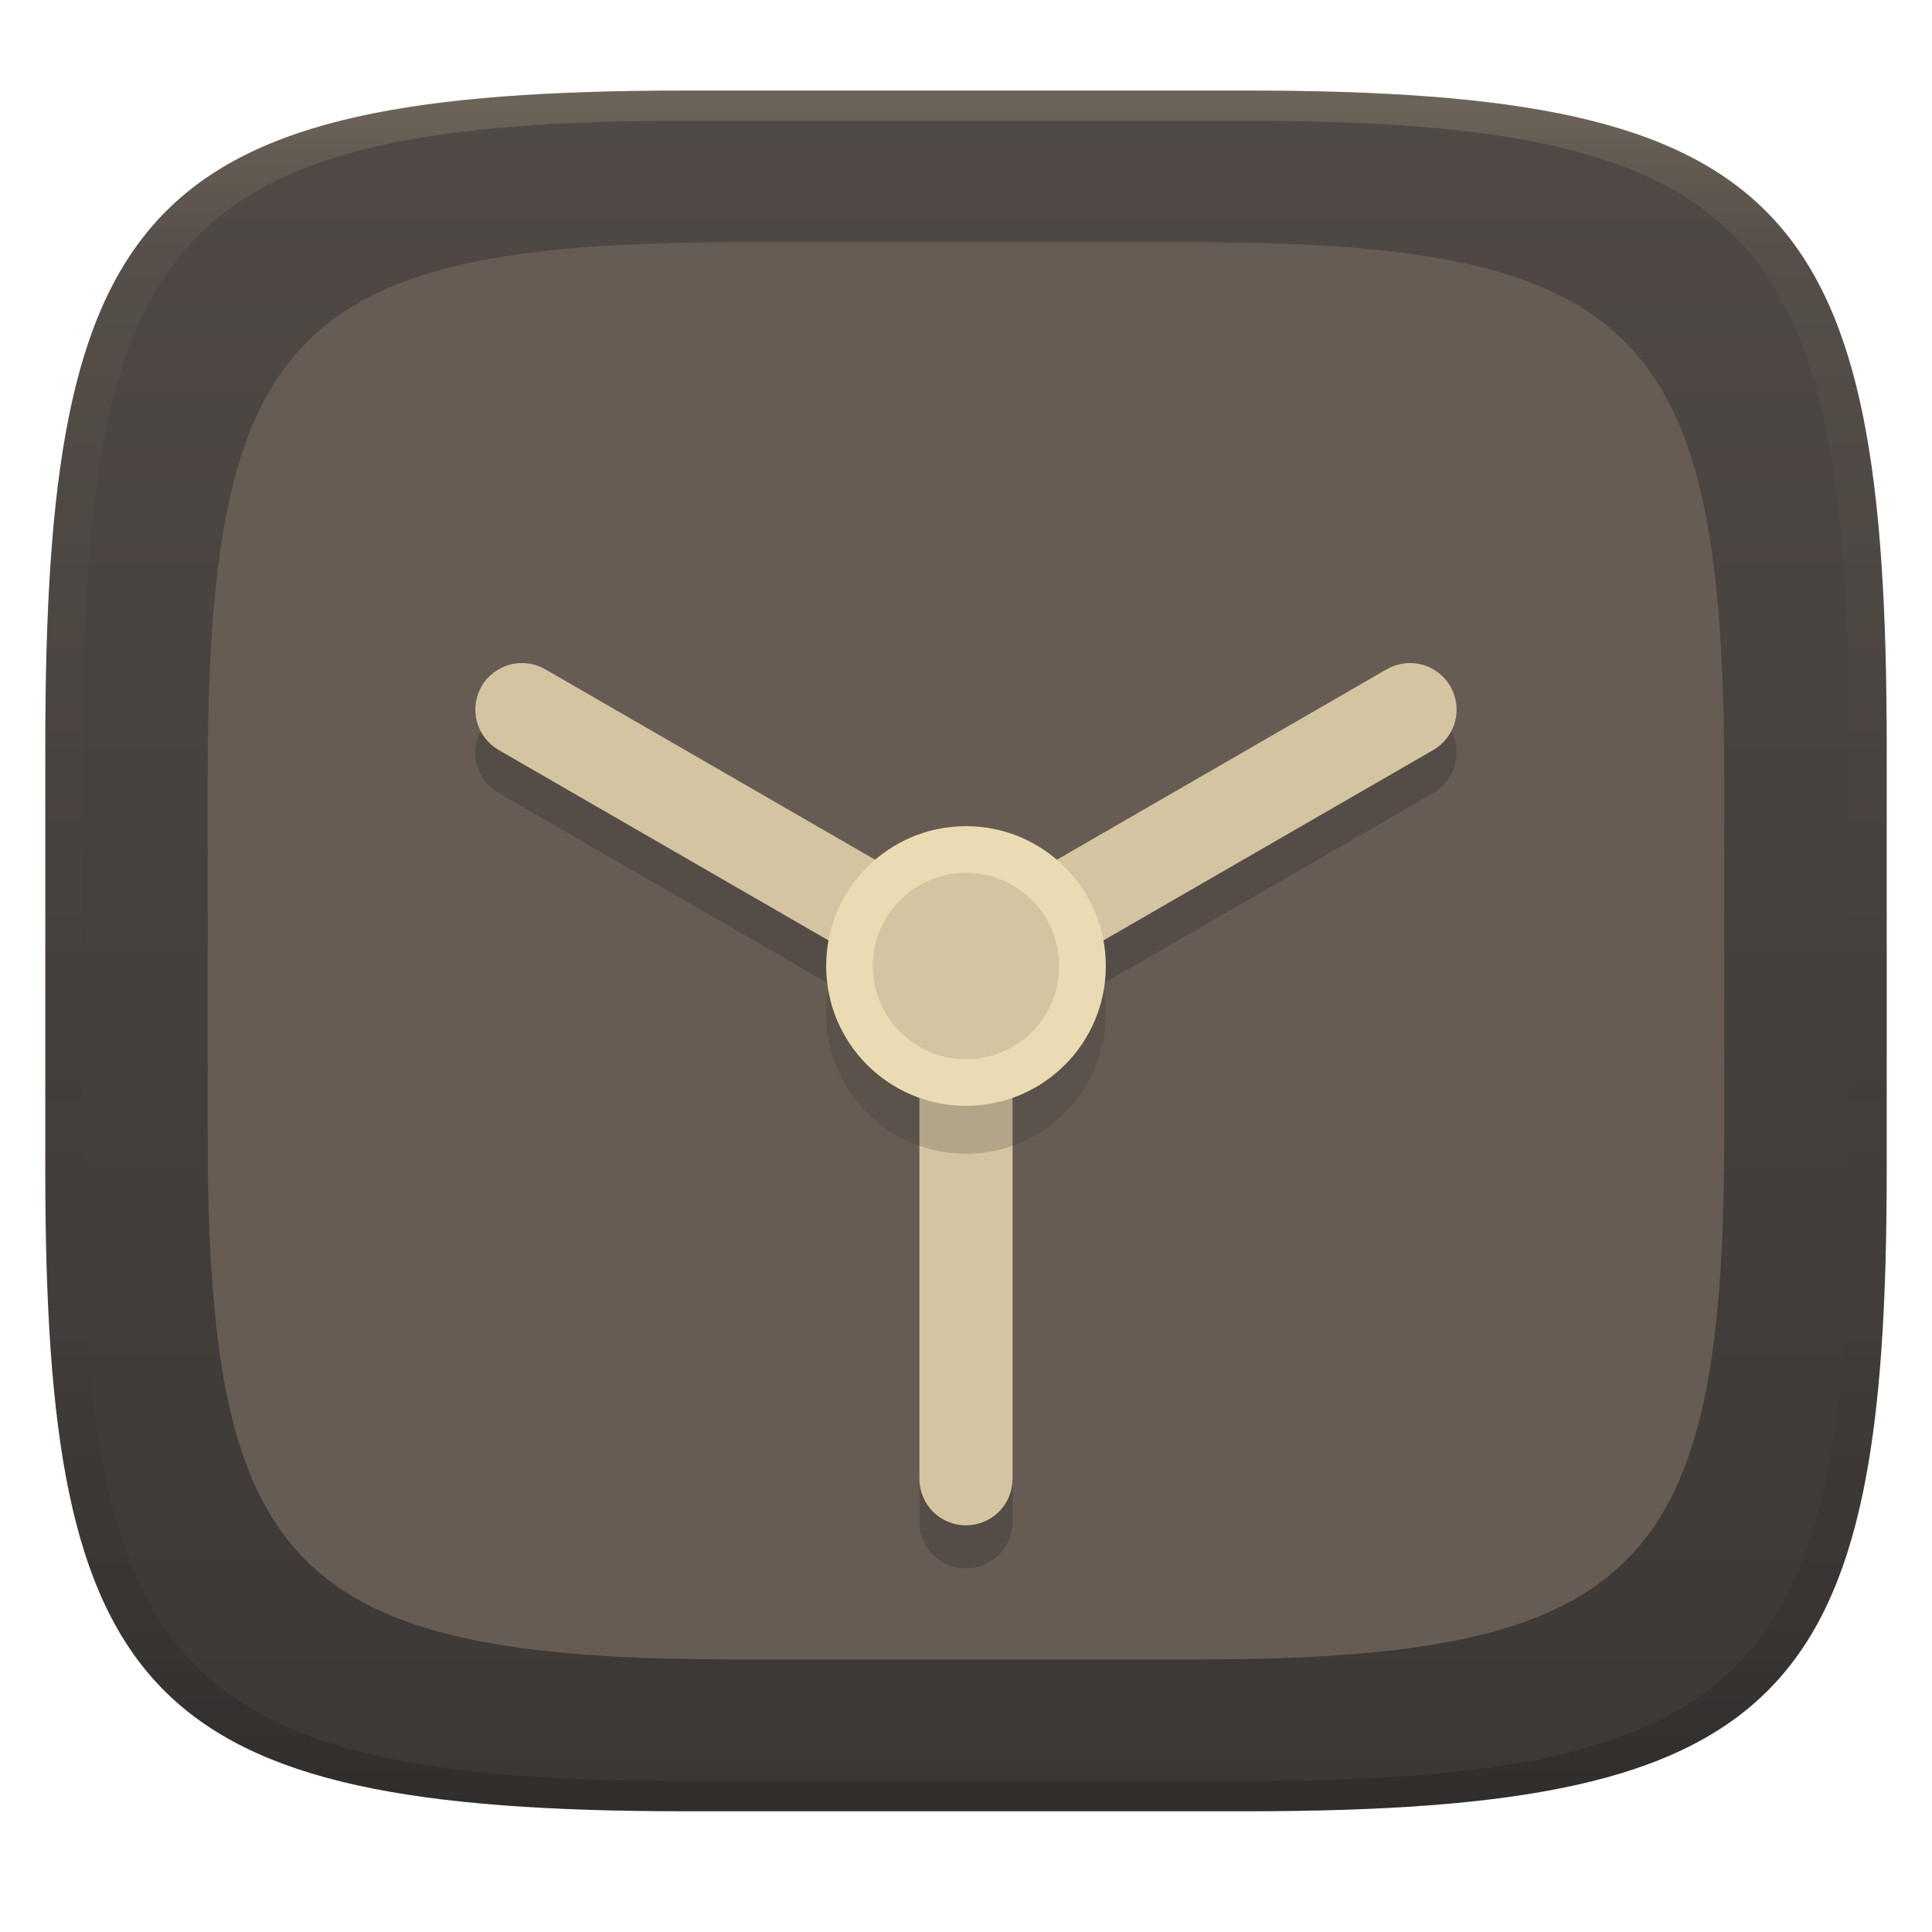 <svg width="256" height="256" version="1.1" xmlns="http://www.w3.org/2000/svg">
  <defs>
    <linearGradient id="linearGradient31" x1=".5" x2=".5" y2="1" gradientTransform="matrix(244,0,0,228,5.986,12)" gradientUnits="userSpaceOnUse">
      <stop stop-color="#ebdbb2" stop-opacity=".2" offset="0"/>
      <stop stop-color="#ebdbb2" stop-opacity=".05" offset=".1"/>
      <stop stop-opacity="0" offset=".704"/>
      <stop stop-opacity=".1" offset=".897"/>
      <stop stop-opacity=".2" offset="1"/>
    </linearGradient>
    <linearGradient id="linearGradient6" x1="140" x2="140" y1="12" y2="240" gradientUnits="userSpaceOnUse">
      <stop stop-color="#504945" offset="0"/>
      <stop stop-color="#3c3836" offset="1"/>
    </linearGradient>
  </defs>
  <path d="m165 12c72 0 85 15 85 87v56c0 70-13 85-85 85h-74c-72 0-85-15-85-85v-56c0-72 13-87 85-87z" fill="url(#linearGradient6)" style="isolation:isolate"/>
  <path d="m158.47 32.11c59.299 0 70.005 12.354 70.005 71.653v46.121c0 57.652-10.707 70.005-70.005 70.005h-60.946c-59.299 0-70.005-12.354-70.005-70.005v-46.121c0-59.299 10.707-71.653 70.005-71.653z" fill="#665c54" stroke-width=".824" style="isolation:isolate"/>
  <path d="m121.82 133.71c0-1.637 0.648-3.212 1.806-4.37 1.158-1.158 2.733-1.806 4.37-1.806 1.637 0 3.212 0.648 4.37 1.806 1.158 1.158 1.806 2.733 1.806 4.37v67.938c0 1.637-0.649 3.212-1.806 4.37-1.158 1.158-2.733 1.806-4.37 1.806-1.637 0-3.212-0.648-4.37-1.806-1.158-1.158-1.806-2.733-1.806-4.37zm3.088 5.342-58.843-33.969c-1.405-0.818-2.439-2.162-2.872-3.737-0.417-1.59-0.201-3.273 0.618-4.694 0.818-1.421 2.177-2.455 3.752-2.872 1.575-0.432 3.273-0.201 4.694 0.618l58.828 33.969c1.421 0.818 2.455 2.162 2.872 3.737 0.432 1.59 0.201 3.273-0.618 4.694-0.818 1.421-2.162 2.455-3.737 2.872-1.59 0.432-3.273 0.201-4.694-0.618zm6.176 0c-1.421 0.818-3.104 1.05-4.694 0.618-1.575-0.417-2.918-1.451-3.737-2.872-0.818-1.421-1.05-3.104-0.618-4.694 0.417-1.575 1.451-2.918 2.872-3.737l58.828-33.97c1.421-0.818 3.119-1.05 4.694-0.618 1.575 0.417 2.934 1.451 3.752 2.872 0.818 1.421 1.034 3.104 0.618 4.694-0.432 1.575-1.467 2.918-2.872 3.737l-58.843 33.969z" fill="#282828" fill-rule="evenodd" opacity=".3" stroke-width="1.131" style="isolation:isolate"/>
  <path d="m121.82 128c0-1.637 0.648-3.212 1.806-4.37 1.158-1.158 2.733-1.806 4.37-1.806 1.637 0 3.212 0.648 4.37 1.806 1.158 1.158 1.806 2.733 1.806 4.37v67.938c0 1.637-0.649 3.212-1.806 4.37-1.158 1.158-2.733 1.806-4.37 1.806-1.637 0-3.212-0.648-4.37-1.806-1.158-1.158-1.806-2.733-1.806-4.37zm3.088 5.342-58.843-33.97c-1.405-0.818-2.439-2.162-2.872-3.737-0.417-1.59-0.201-3.273 0.618-4.694 0.818-1.421 2.177-2.455 3.752-2.872 1.575-0.432 3.273-0.201 4.694 0.618l58.828 33.97c1.421 0.818 2.455 2.162 2.872 3.737 0.432 1.59 0.201 3.273-0.618 4.694s-2.162 2.455-3.737 2.872c-1.59 0.432-3.273 0.201-4.694-0.618zm6.176 0c-1.421 0.818-3.104 1.05-4.694 0.618-1.575-0.417-2.918-1.451-3.737-2.872-0.818-1.421-1.05-3.104-0.618-4.694 0.417-1.575 1.451-2.918 2.872-3.737l58.828-33.969c1.421-0.818 3.119-1.05 4.694-0.618 1.575 0.417 2.934 1.451 3.752 2.872s1.034 3.104 0.618 4.694c-0.432 1.575-1.467 2.918-2.872 3.737l-58.843 33.969z" fill="#d5c4a1" fill-rule="evenodd" stroke-width="1.131" style="isolation:isolate"/>
  <circle cx="128" cy="134.35" r="18.529" fill="#282828" opacity=".2" stroke-width="1.131" vector-effect="non-scaling-stroke" style="isolation:isolate"/>
  <circle cx="128" cy="128" r="18.529" fill="#ebdbb2" stroke-width="1.131" vector-effect="non-scaling-stroke" style="isolation:isolate"/>
  <circle cx="128" cy="128" r="12.352" fill="#d5c4a1" stroke-width="1.131" vector-effect="non-scaling-stroke" style="isolation:isolate"/>
  <path d="m91 12c-72 0-85 15-85 87v56c0 70 13 85 85 85h74c72 0 85-15 85-85v-56c0-72-13-87-85-87zm0 4h74c68 0 80 15 80 83v56c0 66-12 81-80 81h-74c-68 0-80-15-80-81v-56c0-68 12-83 80-83z" fill="url(#linearGradient31)" style="isolation:isolate"/>
</svg>
